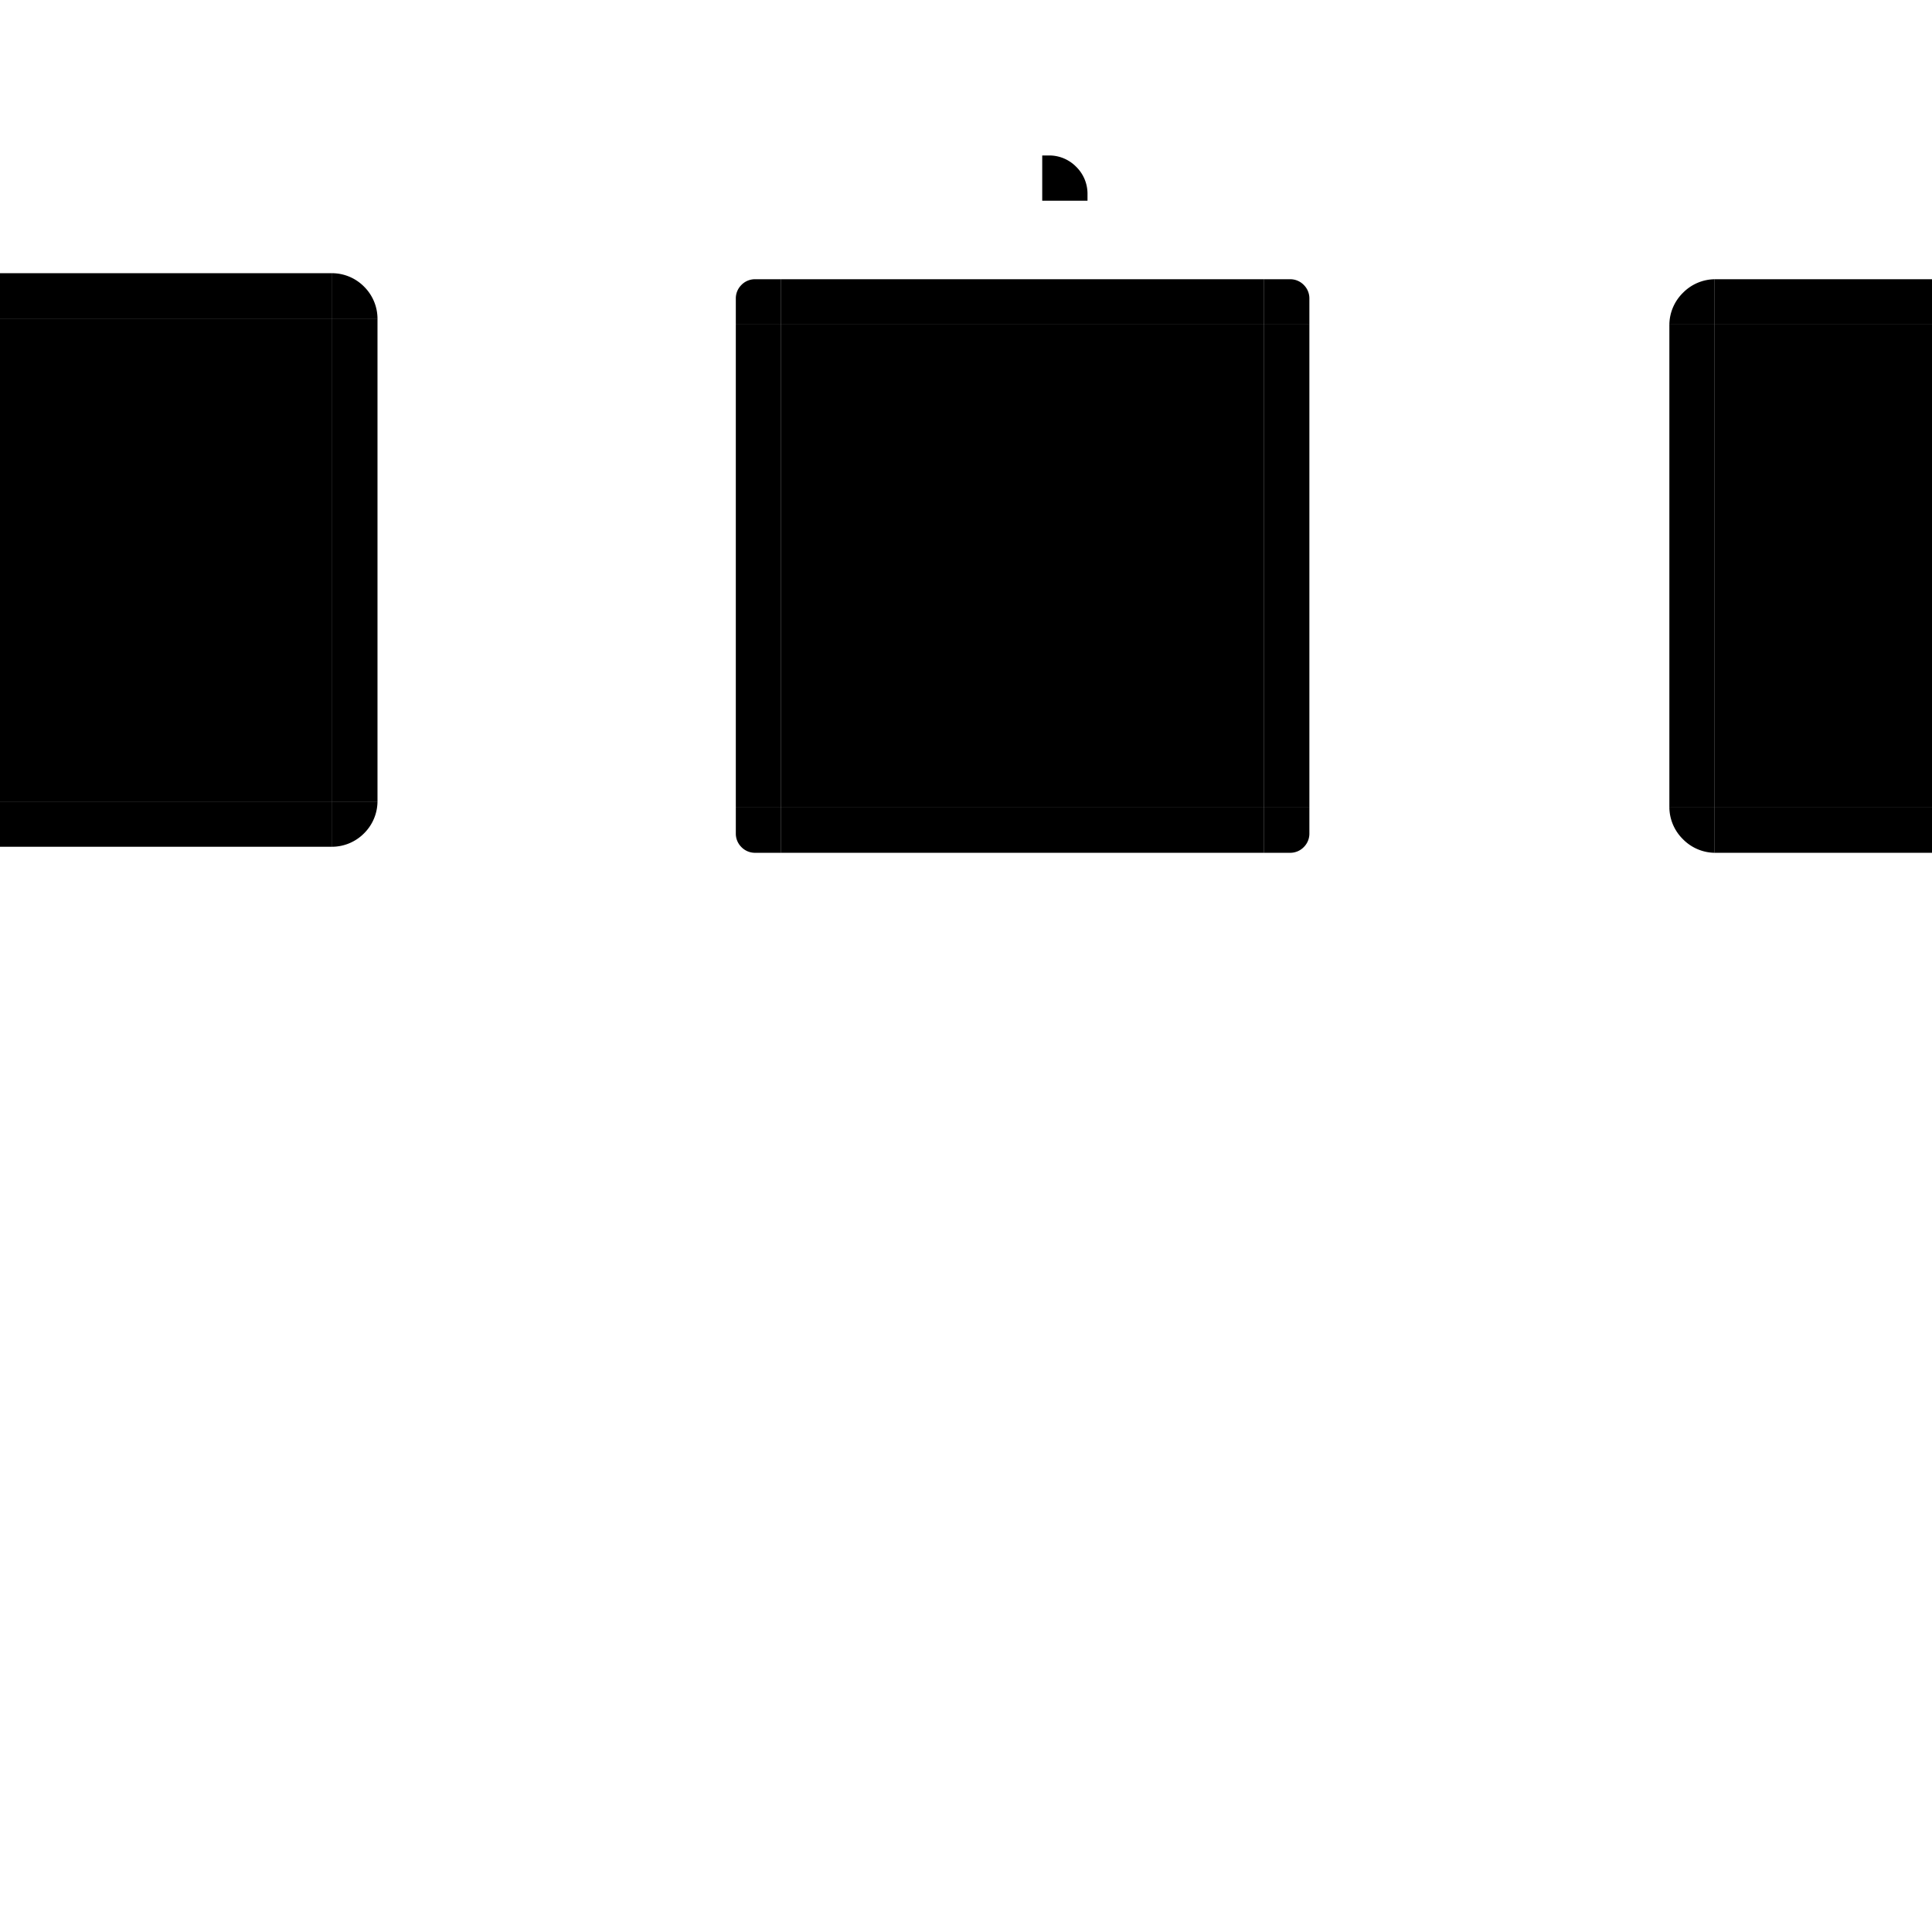 <?xml version="1.0" encoding="UTF-8" standalone="no"?>
<!-- Created with Inkscape (http://www.inkscape.org/) -->

<svg
   xmlns:dc="http://purl.org/dc/elements/1.1/"
   xmlns:cc="http://creativecommons.org/ns#"
   xmlns:rdf="http://www.w3.org/1999/02/22-rdf-syntax-ns#"
   xmlns:svg="http://www.w3.org/2000/svg"
   xmlns="http://www.w3.org/2000/svg"
   xmlns:sodipodi="http://sodipodi.sourceforge.net/DTD/sodipodi-0.dtd"
   xmlns:inkscape="http://www.inkscape.org/namespaces/inkscape"
   width="256"
   height="256"
   viewBox="0 0 256 256"
   version="1.1"
   id="svg8"
   inkscape:version="0.92.3 (2405546, 2018-03-11)"
   sodipodi:docname="viewitem.svg">
  <sodipodi:namedview
     id="base"
     pagecolor="#ffffff"
     bordercolor="#666666"
     borderopacity="1.0"
     inkscape:pageopacity="0.0"
     inkscape:pageshadow="2"
     inkscape:zoom="5.6"
     inkscape:cx="134.2"
     inkscape:cy="173.7"
     inkscape:document-units="px"
     inkscape:current-layer="layer1"
     showgrid="false"
     units="px"
     inkscape:showpageshadow="false"
     showborder="true"
     inkscape:pagecheckerboard="true"
     inkscape:snap-bbox="true"
     inkscape:bbox-nodes="true"
     inkscape:bbox-paths="true"
     inkscape:snap-bbox-edge-midpoints="true"
     inkscape:snap-bbox-midpoints="true"
     inkscape:snap-nodes="false" />
  <defs
     id="defs2" />
  <style
     id="current-color-scheme"
     type="text/css">
      .ColorScheme-Text {
      }
      .ColorScheme-Background{
      }
      .ColorScheme-Highlight{
      }
      .ColorScheme-ViewText {
      }
      .ColorScheme-ViewBackground{
      }
      .ColorScheme-ViewHover {
      }
      .ColorScheme-ViewFocus{
      }
      .ColorScheme-ButtonText {
      }
      .ColorScheme-ButtonBackground{
      }
      .ColorScheme-ButtonHover {
      }
      .ColorScheme-ButtonFocus{
      }
  </style>
  <g
     transform="translate(0,-867)"
     id="layer1"
     inkscape:groupmode="layer"
     inkscape:label="Layer 1">
    <rect
       y="910"
       x="103.5"
       height="64"
       width="64"
       id="hover-center"
       class="ColorScheme-ViewHover"
       style="opacity:1;fill:currentColor;fill-opacity:1;fill-rule:evenodd;stroke:none;stroke-width:2.409;stroke-linecap:round;stroke-linejoin:miter;stroke-miterlimit:4;stroke-dasharray:none;stroke-dashoffset:0;stroke-opacity:1;paint-order:normal" />
    <rect
       style="opacity:1;fill:currentColor;fill-opacity:1;fill-rule:evenodd;stroke:none;stroke-width:0.738;stroke-linecap:round;stroke-linejoin:miter;stroke-miterlimit:4;stroke-dasharray:none;stroke-dashoffset:0;stroke-opacity:1;paint-order:normal"
       class="ColorScheme-ViewHover"
       id="hover-bottom"
       width="64"
       height="6"
       x="103.5"
       y="974" />
    <rect
       y="904"
       x="103.5"
       height="6"
       width="64"
       id="hover-top"
       class="ColorScheme-ViewHover"
       style="opacity:1;fill:currentColor;fill-opacity:1;fill-rule:evenodd;stroke:none;stroke-width:0.738;stroke-linecap:round;stroke-linejoin:miter;stroke-miterlimit:4;stroke-dasharray:none;stroke-dashoffset:0;stroke-opacity:1;paint-order:normal" />
    <rect
       transform="rotate(90)"
       style="opacity:1;fill:currentColor;fill-opacity:1;fill-rule:evenodd;stroke:none;stroke-width:0.738;stroke-linecap:round;stroke-linejoin:miter;stroke-miterlimit:4;stroke-dasharray:none;stroke-dashoffset:0;stroke-opacity:1;paint-order:normal"
       class="ColorScheme-ViewHover"
       id="hover-right"
       width="64"
       height="6"
       x="910"
       y="-173.5" />
    <rect
       y="-103.5"
       x="910"
       height="6"
       width="64"
       id="hover-left"
       class="ColorScheme-ViewHover"
       style="opacity:1;fill:currentColor;fill-opacity:1;fill-rule:evenodd;stroke:none;stroke-width:0.738;stroke-linecap:round;stroke-linejoin:miter;stroke-miterlimit:4;stroke-dasharray:none;stroke-dashoffset:0;stroke-opacity:1;paint-order:normal"
       transform="rotate(90)" />
    <path
       style="opacity:1;fill:currentColor;fill-opacity:1;fill-rule:evenodd;stroke:none;stroke-width:0.892;stroke-linecap:round;stroke-linejoin:miter;stroke-miterlimit:4;stroke-dasharray:none;stroke-dashoffset:0;stroke-opacity:1;paint-order:normal"
       d="m 167.5,904 v 6 h 6 v -3 -0.5 a 2.499,2.5 0 0 0 -0.7,-1.7 2.499,2.5 0 0 0 -1.8,-0.8 h -0.5 z"
       class="ColorScheme-ViewHover"
       id="hover-topright"
       inkscape:connector-curvature="0" />
    <rect
       style="opacity:1;fill:currentColor;fill-opacity:1;fill-rule:evenodd;stroke:none;stroke-width:2.409;stroke-linecap:round;stroke-linejoin:miter;stroke-miterlimit:4;stroke-dasharray:none;stroke-dashoffset:0;stroke-opacity:1;paint-order:normal"
       class="ColorScheme-ViewHover"
       id="selected-center"
       width="64"
       height="64"
       x="227.2"
       y="910" />
    <rect
       y="974"
       x="227.2"
       height="6"
       width="64"
       id="selected-bottom"
       class="ColorScheme-ViewHover"
       style="opacity:1;fill:currentColor;fill-opacity:1;fill-rule:evenodd;stroke:none;stroke-width:0.738;stroke-linecap:round;stroke-linejoin:miter;stroke-miterlimit:4;stroke-dasharray:none;stroke-dashoffset:0;stroke-opacity:1;paint-order:normal" />
    <rect
       style="opacity:1;fill:currentColor;fill-opacity:1;fill-rule:evenodd;stroke:none;stroke-width:0.738;stroke-linecap:round;stroke-linejoin:miter;stroke-miterlimit:4;stroke-dasharray:none;stroke-dashoffset:0;stroke-opacity:1;paint-order:normal"
       class="ColorScheme-ViewHover"
       id="selected-top"
       width="64"
       height="6"
       x="227.2"
       y="904" />
    <rect
       y="-297.2"
       x="910"
       height="6"
       width="64"
       id="selected-right"
       class="ColorScheme-ViewHover"
       style="opacity:1;fill:currentColor;fill-opacity:1;fill-rule:evenodd;stroke:none;stroke-width:0.738;stroke-linecap:round;stroke-linejoin:miter;stroke-miterlimit:4;stroke-dasharray:none;stroke-dashoffset:0;stroke-opacity:1;paint-order:normal"
       transform="rotate(90)" />
    <rect
       transform="rotate(90)"
       style="opacity:1;fill:currentColor;fill-opacity:1;fill-rule:evenodd;stroke:none;stroke-width:0.738;stroke-linecap:round;stroke-linejoin:miter;stroke-miterlimit:4;stroke-dasharray:none;stroke-dashoffset:0;stroke-opacity:1;paint-order:normal"
       class="ColorScheme-ViewHover"
       id="selected-left"
       width="64"
       height="6"
       x="910"
       y="-227.2" />
    <path
       style="opacity:1;fill:currentColor;fill-opacity:1;fill-rule:evenodd;stroke:none;stroke-width:2.141;stroke-linecap:round;stroke-linejoin:miter;stroke-miterlimit:4;stroke-dasharray:none;stroke-dashoffset:0;stroke-opacity:1;paint-order:normal"
       class="ColorScheme-ViewHover"
       id="selected-topright"
       sodipodi:type="arc"
       sodipodi:cx="291.2"
       sodipodi:cy="910"
       sodipodi:rx="5.998"
       sodipodi:ry="6"
       sodipodi:start="4.712"
       sodipodi:end="0"
       d="m 291.2,904 a 5.998,6 0 0 1 4.2,1.8 5.998,6 0 0 1 1.8,4.2 h -6 z" />
    <path
       d="m -227.2,904 a 5.998,6 0 0 1 4.2,1.8 5.998,6 0 0 1 1.8,4.2 h -6 z"
       sodipodi:end="0"
       sodipodi:start="4.712"
       sodipodi:ry="6"
       sodipodi:rx="5.998"
       sodipodi:cy="910"
       sodipodi:cx="-227.2"
       sodipodi:type="arc"
       id="selected-topleft"
       class="ColorScheme-ViewHover"
       style="opacity:1;fill:currentColor;fill-opacity:1;fill-rule:evenodd;stroke:none;stroke-width:2.141;stroke-linecap:round;stroke-linejoin:miter;stroke-miterlimit:4;stroke-dasharray:none;stroke-dashoffset:0;stroke-opacity:1;paint-order:normal"
       transform="scale(-1,1)" />
    <path
       d="m 291.2,-980 a 5.998,6 0 0 1 4.2,1.8 5.998,6 0 0 1 1.8,4.2 h -6 z"
       sodipodi:end="0"
       sodipodi:start="4.712"
       sodipodi:ry="6"
       sodipodi:rx="5.998"
       sodipodi:cy="-974"
       sodipodi:cx="291.2"
       sodipodi:type="arc"
       id="selected-bottomright"
       class="ColorScheme-ViewHover"
       style="opacity:1;fill:currentColor;fill-opacity:1;fill-rule:evenodd;stroke:none;stroke-width:2.141;stroke-linecap:round;stroke-linejoin:miter;stroke-miterlimit:4;stroke-dasharray:none;stroke-dashoffset:0;stroke-opacity:1;paint-order:normal"
       transform="scale(1,-1)" />
    <path
       d="m -227.2,-980 a 5.998,6 0 0 1 4.2,1.8 5.998,6 0 0 1 1.8,4.2 h -6 z"
       sodipodi:end="0"
       sodipodi:start="4.712"
       sodipodi:ry="6"
       sodipodi:rx="5.998"
       sodipodi:cy="-974"
       sodipodi:cx="-227.2"
       sodipodi:type="arc"
       id="selected-bottomleft"
       class="ColorScheme-ViewHover"
       style="opacity:1;fill:currentColor;fill-opacity:1;fill-rule:evenodd;stroke:none;stroke-width:2.141;stroke-linecap:round;stroke-linejoin:miter;stroke-miterlimit:4;stroke-dasharray:none;stroke-dashoffset:0;stroke-opacity:1;paint-order:normal"
       transform="scale(-1)" />
    <rect
       style="opacity:1;fill:currentColor;fill-opacity:1;fill-rule:evenodd;stroke:none;stroke-width:2.409;stroke-linecap:round;stroke-linejoin:miter;stroke-miterlimit:4;stroke-dasharray:none;stroke-dashoffset:0;stroke-opacity:1;paint-order:normal"
       class="ColorScheme-ViewHover"
       id="selected+hover-center"
       width="64"
       height="64"
       x="-19.98"
       y="909.2" />
    <rect
       y="973.2"
       x="-19.98"
       height="6"
       width="64"
       id="selected+hover-bottom"
       class="ColorScheme-ViewHover"
       style="opacity:1;fill:currentColor;fill-opacity:1;fill-rule:evenodd;stroke:none;stroke-width:0.738;stroke-linecap:round;stroke-linejoin:miter;stroke-miterlimit:4;stroke-dasharray:none;stroke-dashoffset:0;stroke-opacity:1;paint-order:normal" />
    <rect
       style="opacity:1;fill:currentColor;fill-opacity:1;fill-rule:evenodd;stroke:none;stroke-width:0.738;stroke-linecap:round;stroke-linejoin:miter;stroke-miterlimit:4;stroke-dasharray:none;stroke-dashoffset:0;stroke-opacity:1;paint-order:normal"
       class="ColorScheme-ViewHover"
       id="selected+hover-top"
       width="64"
       height="6"
       x="-19.98"
       y="903.2" />
    <rect
       y="-50.02"
       x="909.2"
       height="6"
       width="64"
       id="selected+hover-right"
       class="ColorScheme-ViewHover"
       style="opacity:1;fill:currentColor;fill-opacity:1;fill-rule:evenodd;stroke:none;stroke-width:0.738;stroke-linecap:round;stroke-linejoin:miter;stroke-miterlimit:4;stroke-dasharray:none;stroke-dashoffset:0;stroke-opacity:1;paint-order:normal"
       transform="rotate(90)" />
    <rect
       transform="rotate(90)"
       style="opacity:1;fill:currentColor;fill-opacity:1;fill-rule:evenodd;stroke:none;stroke-width:0.738;stroke-linecap:round;stroke-linejoin:miter;stroke-miterlimit:4;stroke-dasharray:none;stroke-dashoffset:0;stroke-opacity:1;paint-order:normal"
       class="ColorScheme-ButtonHover"
       id="selected+hover-left"
       width="64"
       height="6"
       x="909.2"
       y="19.98" />
    <path
       style="opacity:1;fill:currentColor;fill-opacity:1;fill-rule:evenodd;stroke:none;stroke-width:2.141;stroke-linecap:round;stroke-linejoin:miter;stroke-miterlimit:4;stroke-dasharray:none;stroke-dashoffset:0;stroke-opacity:1;paint-order:normal"
       class="ColorScheme-ViewHover"
       id="selected+hover-topright"
       sodipodi:type="arc"
       sodipodi:cx="44.02"
       sodipodi:cy="909.2"
       sodipodi:rx="5.998"
       sodipodi:ry="6"
       sodipodi:start="4.712"
       sodipodi:end="0"
       d="m 44.02,903.2 a 5.998,6 0 0 1 4.24,1.8 5.998,6 0 0 1 1.76,4.2 h -6 z" />
    <path
       d="m 19.98,903.2 a 5.998,6 0 0 1 4.24,1.8 5.998,6 0 0 1 1.76,4.2 h -6 z"
       sodipodi:end="0"
       sodipodi:start="4.712"
       sodipodi:ry="6"
       sodipodi:rx="5.998"
       sodipodi:cy="909.2"
       sodipodi:cx="19.98"
       sodipodi:type="arc"
       id="selected+hover-topleft"
       class="ColorScheme-ViewHover"
       style="opacity:1;fill:currentColor;fill-opacity:1;fill-rule:evenodd;stroke:none;stroke-width:2.141;stroke-linecap:round;stroke-linejoin:miter;stroke-miterlimit:4;stroke-dasharray:none;stroke-dashoffset:0;stroke-opacity:1;paint-order:normal"
       transform="scale(-1,1)" />
    <path
       d="m 44.02,-979.2 a 5.998,6 0 0 1 4.24,1.8 5.998,6 0 0 1 1.76,4.2 h -6 z"
       sodipodi:end="0"
       sodipodi:start="4.712"
       sodipodi:ry="6"
       sodipodi:rx="5.998"
       sodipodi:cy="-973.2"
       sodipodi:cx="44.02"
       sodipodi:type="arc"
       id="selected+hover-bottomright"
       class="ColorScheme-ViewHover"
       style="opacity:1;fill:currentColor;fill-opacity:1;fill-rule:evenodd;stroke:none;stroke-width:2.141;stroke-linecap:round;stroke-linejoin:miter;stroke-miterlimit:4;stroke-dasharray:none;stroke-dashoffset:0;stroke-opacity:1;paint-order:normal"
       transform="scale(1,-1)" />
    <path
       d="m 19.98,-979.2 a 5.998,6 0 0 1 4.24,1.8 5.998,6 0 0 1 1.76,4.2 h -6 z"
       sodipodi:end="0"
       sodipodi:start="4.712"
       sodipodi:ry="6"
       sodipodi:rx="5.998"
       sodipodi:cy="-973.2"
       sodipodi:cx="19.98"
       sodipodi:type="arc"
       id="selected+hover-bottomleft"
       class="ColorScheme-ButtonHover"
       style="opacity:1;fill:currentColor;fill-opacity:1;fill-rule:evenodd;stroke:none;stroke-width:2.141;stroke-linecap:round;stroke-linejoin:miter;stroke-miterlimit:4;stroke-dasharray:none;stroke-dashoffset:0;stroke-opacity:1;paint-order:normal"
       transform="scale(-1)" />
    <path
       inkscape:connector-curvature="0"
       id="path845"
       d="m 138.1,887.6 v 6 h 6 v -1 0 a 4.998,5 0 0 0 -1.5,-3.5 4.998,5 0 0 0 -3.5,-1.5 v 0 z"
       class="ColorScheme-ViewHover"
       style="opacity:1;fill:currentColor;fill-opacity:1;fill-rule:evenodd;stroke:none;stroke-width:1.784;stroke-linecap:round;stroke-linejoin:miter;stroke-miterlimit:4;stroke-dasharray:none;stroke-dashoffset:0;stroke-opacity:1;paint-order:normal" />
    <path
       inkscape:connector-curvature="0"
       id="hover-topleft"
       class="ColorScheme-ViewHover"
       d="m 103.5,904 v 6 h -6 v -3 -0.5 a 2.499,2.5 0 0 1 0.7,-1.7 2.499,2.5 0 0 1 1.8,-0.8 h 0.5 z"
       style="opacity:1;fill:currentColor;fill-opacity:1;fill-rule:evenodd;stroke:none;stroke-width:0.892;stroke-linecap:round;stroke-linejoin:miter;stroke-miterlimit:4;stroke-dasharray:none;stroke-dashoffset:0;stroke-opacity:1;paint-order:normal" />
    <path
       inkscape:connector-curvature="0"
       id="hover-bottomright"
       class="ColorScheme-ViewHover"
       d="m 167.5,980 v -6 h 6 v 3 0.5 a 2.499,2.5 0 0 1 -0.7,1.7 2.499,2.5 0 0 1 -1.8,0.8 h -0.5 z"
       style="opacity:1;fill:currentColor;fill-opacity:1;fill-rule:evenodd;stroke:none;stroke-width:0.892;stroke-linecap:round;stroke-linejoin:miter;stroke-miterlimit:4;stroke-dasharray:none;stroke-dashoffset:0;stroke-opacity:1;paint-order:normal" />
    <path
       inkscape:connector-curvature="0"
       id="hover-bottomleft"
       class="ColorScheme-ViewHover"
       d="m 103.5,980 v -6 h -6 v 3 0.5 a 2.499,2.5 0 0 0 0.7,1.7 2.499,2.5 0 0 0 1.8,0.8 h 0.5 z"
       style="opacity:1;fill:currentColor;fill-opacity:1;fill-rule:evenodd;stroke:none;stroke-width:0.892;stroke-linecap:round;stroke-linejoin:miter;stroke-miterlimit:4;stroke-dasharray:none;stroke-dashoffset:0;stroke-opacity:1;paint-order:normal" />
  </g>
</svg>

